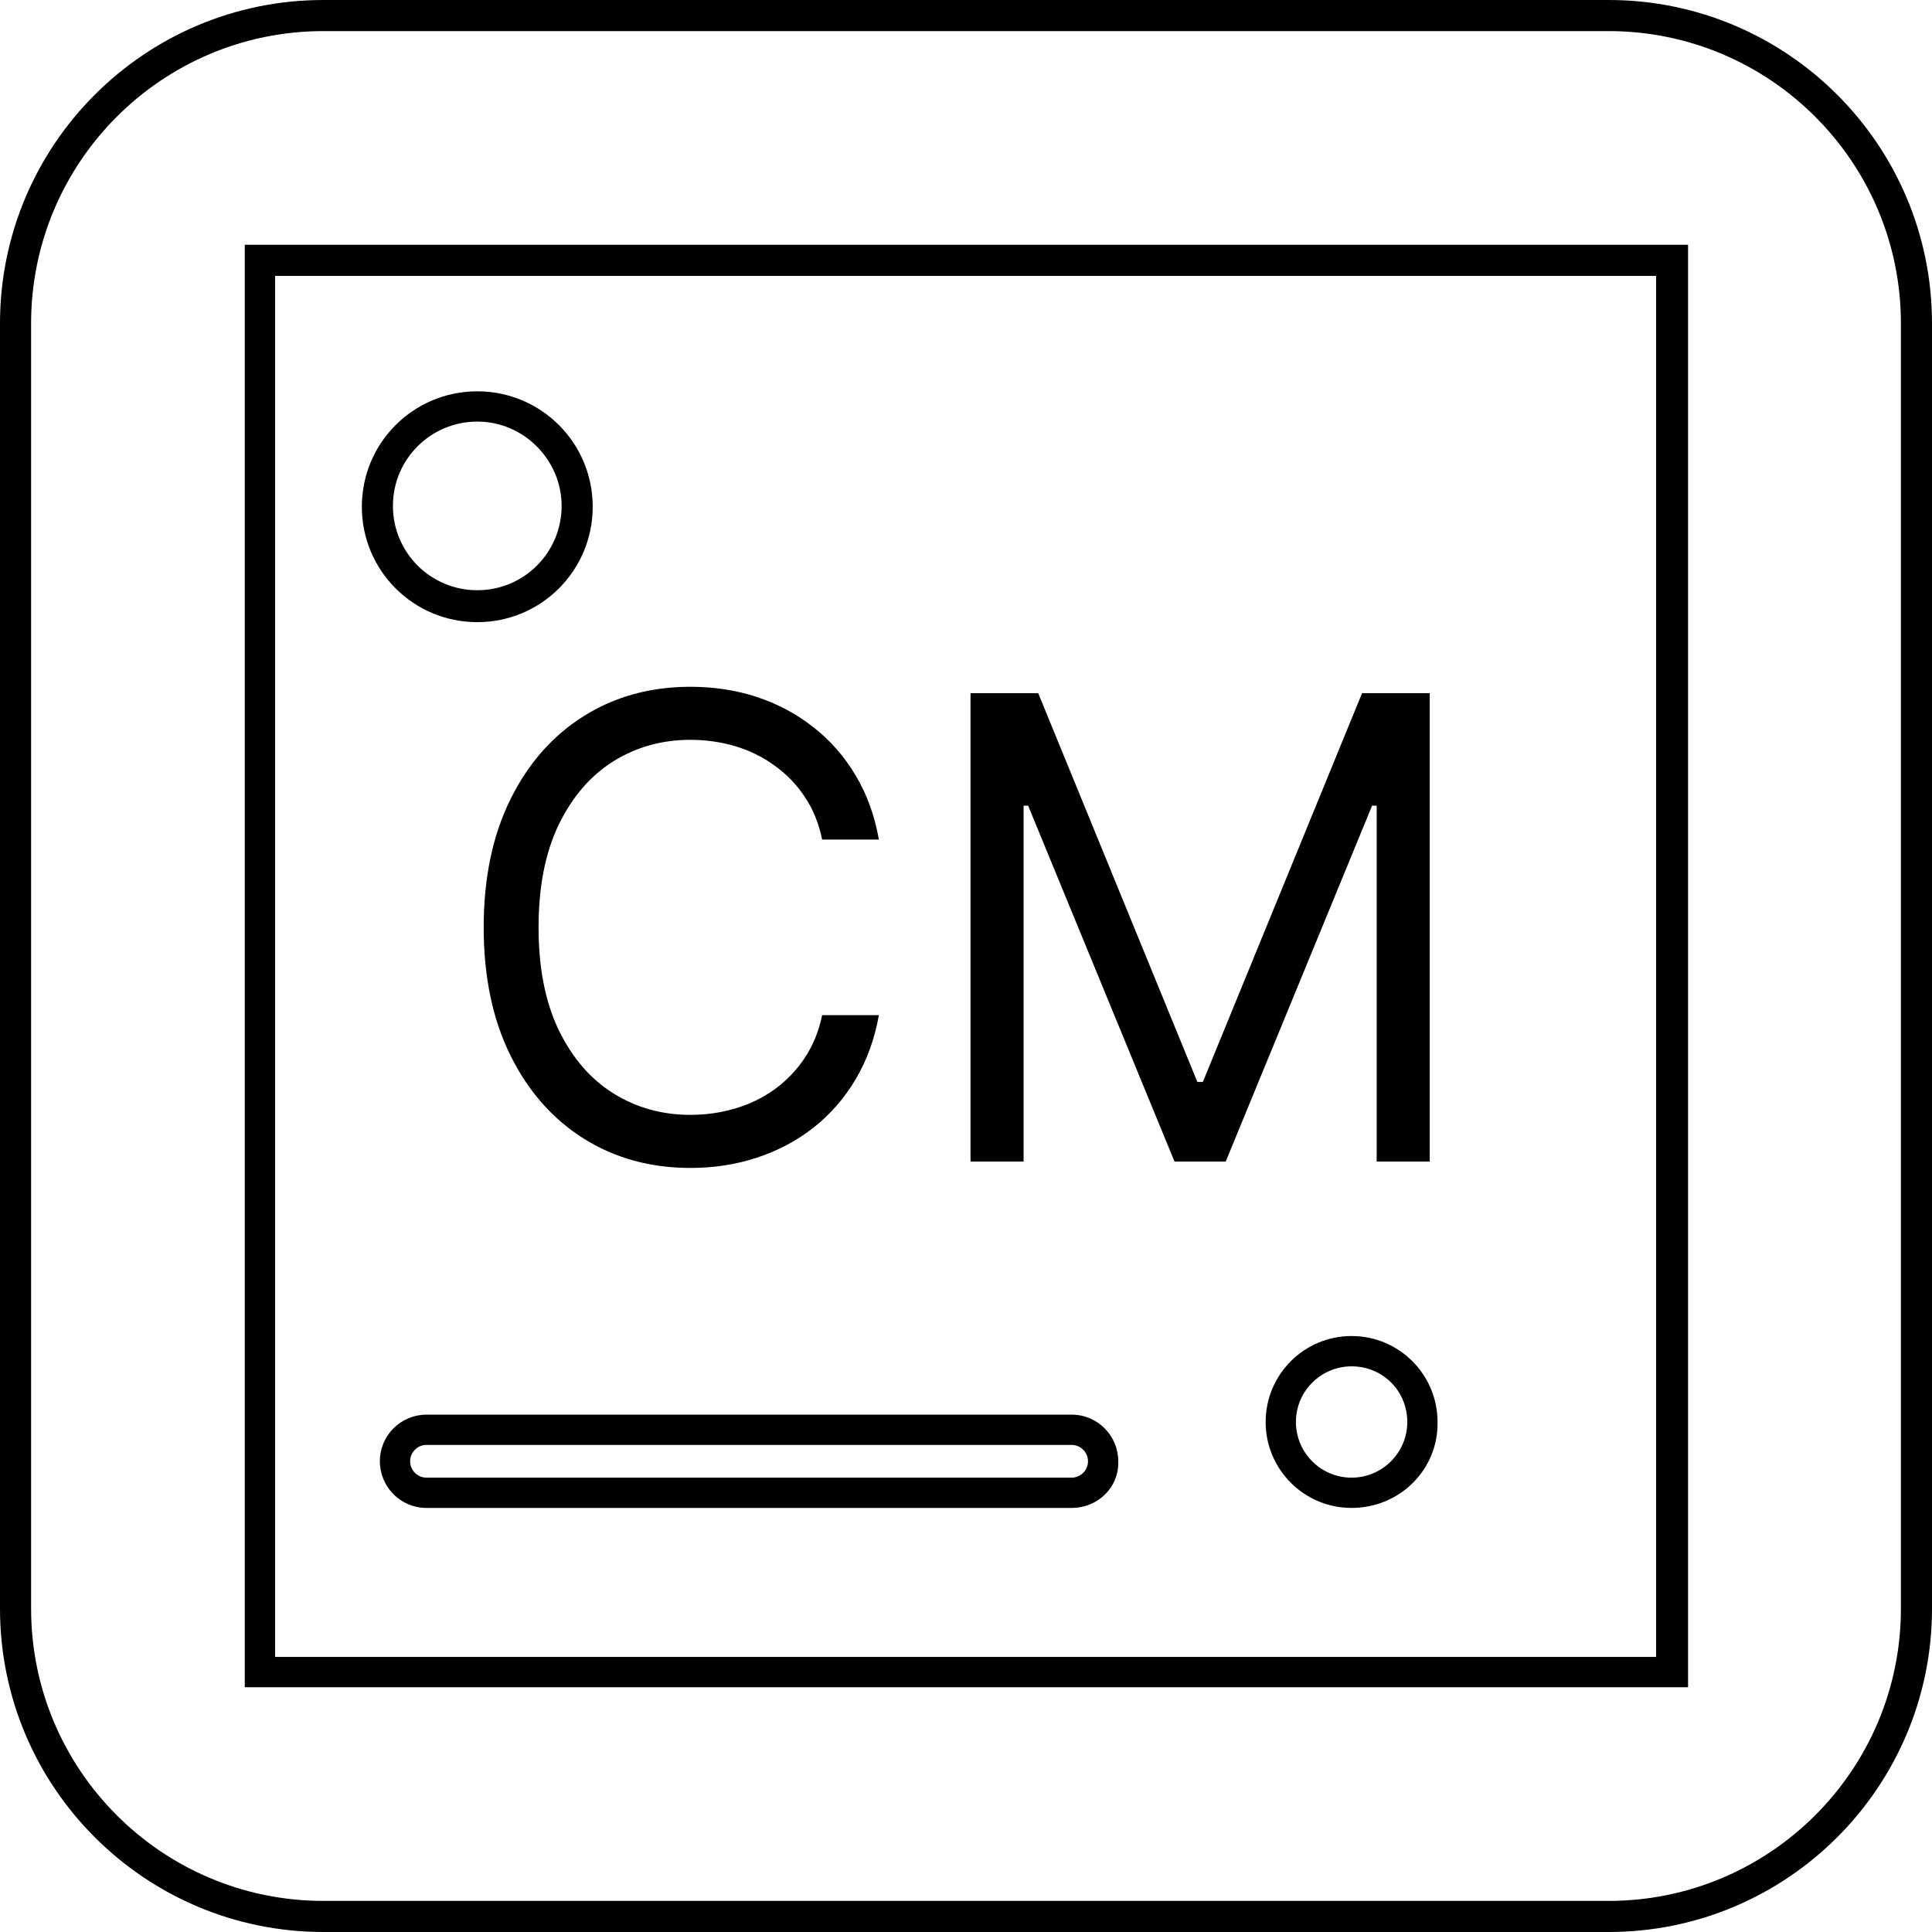 <svg width="42" height="42" viewBox="0 0 42 42" fill="none" xmlns="http://www.w3.org/2000/svg">
<path d="M34.97 42H7.03C3.15 42 0 38.85 0 34.97V7.03C0 3.15 3.15 0 7.03 0H34.97C38.85 0 42 3.15 42 7.03V34.97C42 38.85 38.85 42 34.97 42ZM7.03 0.676C3.524 0.676 0.676 3.524 0.676 7.03V34.97C0.676 38.476 3.524 41.324 7.03 41.324H34.97C38.476 41.324 41.324 38.476 41.324 34.97V7.03C41.324 3.524 38.476 0.676 34.97 0.676H7.03Z" fill="black"/>
<path d="M36.679 36.679H5.321V5.321H36.697V36.679H36.679ZM5.98 36.02H36.002V5.998H5.98V36.02Z" fill="black"/>
<path d="M10.376 13.525C8.987 13.525 7.866 12.404 7.866 11.016C7.866 9.628 8.987 8.507 10.376 8.507C11.764 8.507 12.885 9.628 12.885 11.016C12.885 12.404 11.764 13.525 10.376 13.525ZM10.376 9.165C9.361 9.165 8.542 9.984 8.542 10.998C8.542 12.013 9.361 12.831 10.376 12.831C11.39 12.831 12.209 12.013 12.209 10.998C12.209 10.002 11.39 9.165 10.376 9.165ZM23.296 32.781H9.272C8.703 32.781 8.258 32.319 8.258 31.767C8.258 31.198 8.72 30.753 9.272 30.753H23.296C23.865 30.753 24.31 31.215 24.31 31.767C24.328 32.337 23.865 32.781 23.296 32.781ZM9.272 31.411C9.076 31.411 8.916 31.571 8.916 31.767C8.916 31.963 9.076 32.123 9.272 32.123H23.296C23.492 32.123 23.652 31.963 23.652 31.767C23.652 31.571 23.492 31.411 23.296 31.411H9.272ZM29.382 32.781C28.35 32.781 27.514 31.945 27.514 30.913C27.514 29.881 28.35 29.044 29.382 29.044C30.415 29.044 31.251 29.881 31.251 30.913C31.269 31.945 30.432 32.781 29.382 32.781ZM29.382 29.703C28.724 29.703 28.172 30.236 28.172 30.913C28.172 31.571 28.706 32.123 29.382 32.123C30.041 32.123 30.593 31.589 30.593 30.913C30.593 30.236 30.059 29.703 29.382 29.703Z" fill="black"/>
<path d="M19.106 18.251H17.873C17.8 17.896 17.672 17.584 17.49 17.316C17.311 17.048 17.092 16.822 16.834 16.64C16.579 16.454 16.295 16.315 15.984 16.222C15.672 16.13 15.347 16.083 15.009 16.083C14.393 16.083 13.834 16.239 13.334 16.55C12.837 16.862 12.441 17.321 12.146 17.928C11.854 18.534 11.708 19.278 11.708 20.16C11.708 21.041 11.854 21.785 12.146 22.392C12.441 22.999 12.837 23.458 13.334 23.769C13.834 24.081 14.393 24.236 15.009 24.236C15.347 24.236 15.672 24.19 15.984 24.097C16.295 24.005 16.579 23.867 16.834 23.685C17.092 23.499 17.311 23.272 17.49 23.004C17.672 22.732 17.8 22.42 17.873 22.069H19.106C19.013 22.589 18.844 23.055 18.599 23.466C18.354 23.877 18.049 24.227 17.684 24.515C17.319 24.8 16.91 25.017 16.456 25.166C16.005 25.315 15.523 25.39 15.009 25.39C14.141 25.39 13.369 25.178 12.693 24.754C12.016 24.329 11.484 23.726 11.097 22.944C10.709 22.162 10.515 21.234 10.515 20.16C10.515 19.086 10.709 18.158 11.097 17.376C11.484 16.593 12.016 15.99 12.693 15.566C13.369 15.142 14.141 14.93 15.009 14.93C15.523 14.93 16.005 15.004 16.456 15.153C16.91 15.303 17.319 15.521 17.684 15.81C18.049 16.095 18.354 16.443 18.599 16.854C18.844 17.261 19.013 17.727 19.106 18.251ZM21.098 15.069H22.57L26.03 23.521H26.149L29.61 15.069H31.081V25.251H29.928V17.515H29.828L26.646 25.251H25.533L22.351 17.515H22.252V25.251H21.098V15.069Z" fill="black"/>
</svg>
